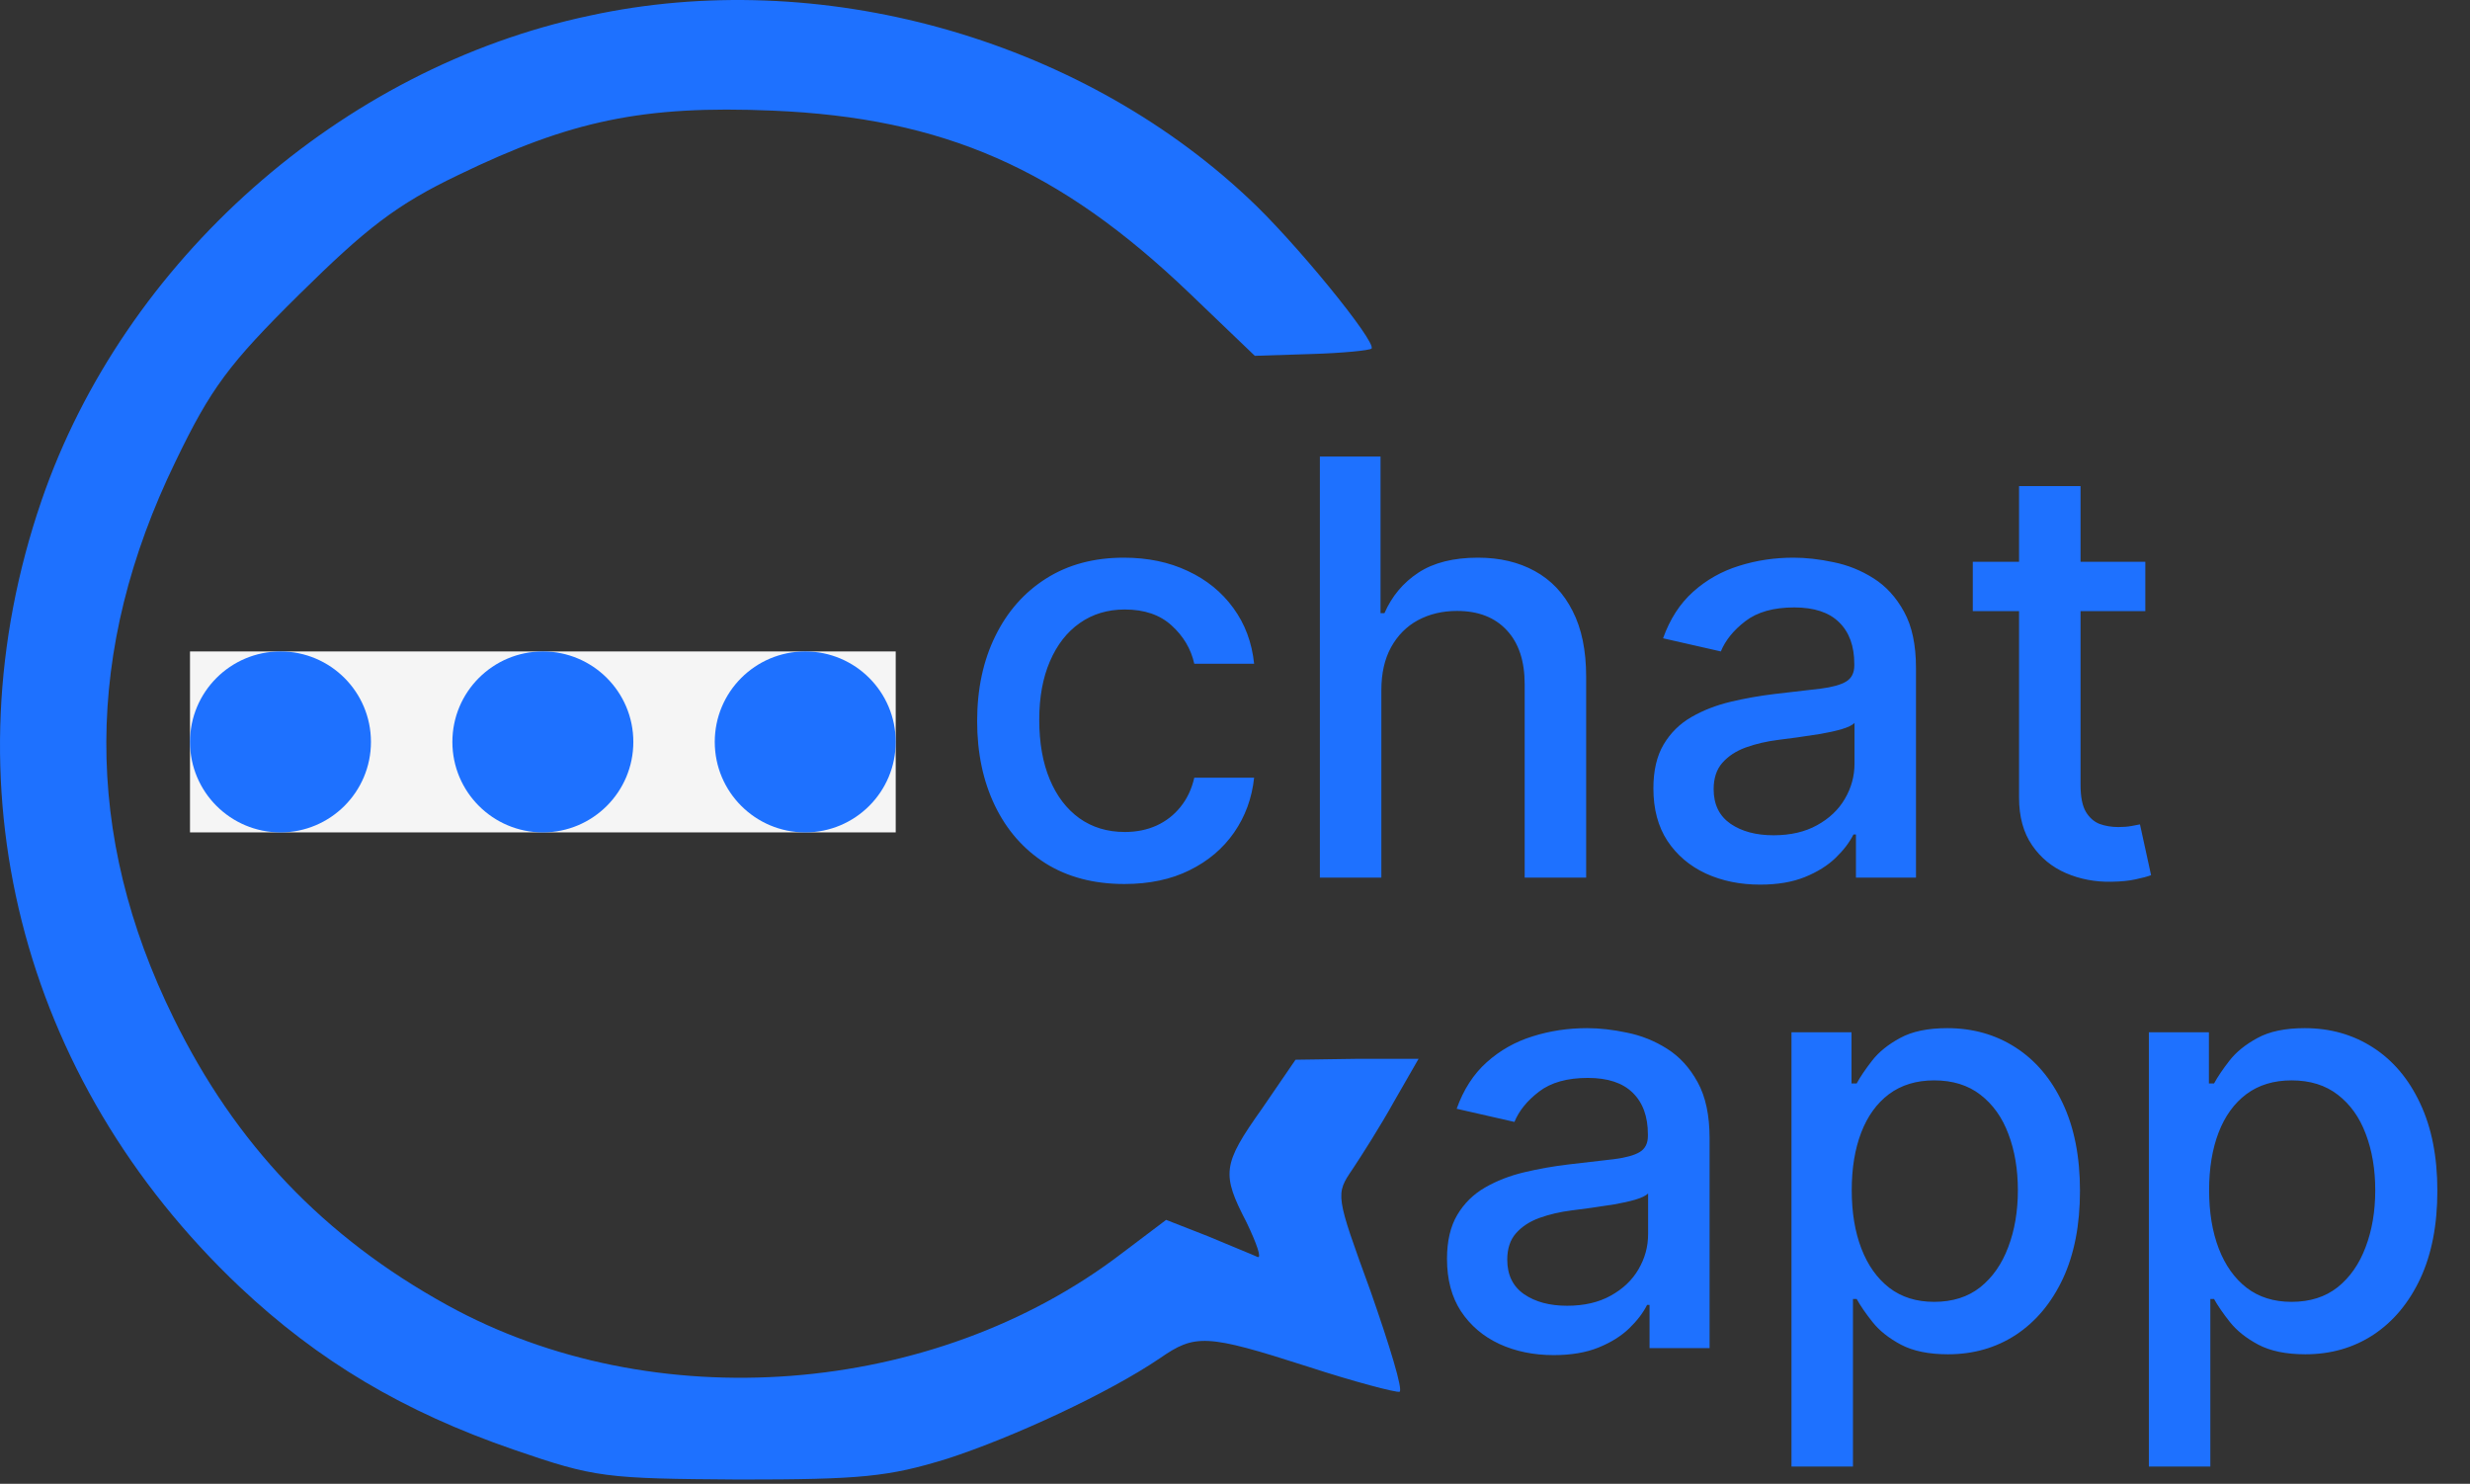 <svg width="273" height="164" viewBox="0 0 273 164" fill="none" xmlns="http://www.w3.org/2000/svg">
<rect x="0" y="0" width="273" height="164" fill="#333333" stroke="none"/>
<path d="M65.189 1.726C37.689 7.526 13.689 28.826 4.589 55.326C-6.111 86.526 2.189 119.226 26.489 142.226C35.189 150.426 44.589 156.026 56.789 160.226C65.789 163.326 66.889 163.426 81.689 163.526C95.189 163.526 98.189 163.226 104.689 161.226C112.089 158.826 122.589 153.926 128.189 150.126C132.089 147.426 133.289 147.426 144.489 151.026C149.689 152.726 154.289 153.926 154.689 153.826C155.089 153.626 153.589 148.726 151.489 142.726C147.589 132.026 147.589 132.026 149.489 129.226C150.489 127.726 152.589 124.426 154.089 121.726L156.789 117.026H149.989L143.189 117.126L139.489 122.526C135.089 128.726 134.989 129.726 137.789 135.126C138.889 137.426 139.489 139.126 138.989 138.926C138.589 138.726 136.089 137.726 133.489 136.626L128.889 134.826L123.989 138.526C103.189 154.426 72.189 156.826 49.389 144.226C35.789 136.726 25.989 126.426 19.189 112.526C9.189 92.226 9.289 71.826 19.389 51.026C23.289 42.926 25.289 40.226 33.089 32.526C40.489 25.226 43.789 22.626 50.689 19.326C63.089 13.326 71.089 11.626 85.389 12.226C104.289 13.026 117.089 18.626 131.489 32.426L138.689 39.326L144.989 39.126C148.389 39.026 151.389 38.726 151.589 38.526C152.189 37.826 142.989 26.526 137.889 21.826C118.989 4.126 90.489 -3.774 65.189 1.726Z" fill="#1E71FF"/>
<path d="M124.273 97.704C120.894 97.704 117.985 96.939 115.545 95.409C113.121 93.864 111.258 91.735 109.955 89.023C108.652 86.311 108 83.204 108 79.704C108 76.159 108.667 73.03 110 70.318C111.333 67.591 113.212 65.462 115.636 63.932C118.061 62.401 120.917 61.636 124.205 61.636C126.856 61.636 129.22 62.129 131.295 63.114C133.371 64.083 135.045 65.447 136.318 67.204C137.606 68.962 138.371 71.015 138.614 73.364H132C131.636 71.727 130.803 70.318 129.5 69.136C128.212 67.954 126.485 67.364 124.318 67.364C122.424 67.364 120.765 67.864 119.341 68.864C117.932 69.849 116.833 71.258 116.045 73.091C115.258 74.909 114.864 77.061 114.864 79.546C114.864 82.091 115.25 84.288 116.023 86.136C116.795 87.985 117.886 89.417 119.295 90.432C120.72 91.447 122.394 91.954 124.318 91.954C125.606 91.954 126.773 91.72 127.818 91.25C128.879 90.765 129.765 90.076 130.477 89.182C131.205 88.288 131.712 87.212 132 85.954H138.614C138.371 88.212 137.636 90.227 136.409 92C135.182 93.773 133.538 95.167 131.477 96.182C129.432 97.197 127.03 97.704 124.273 97.704ZM152.676 76.273V97H145.881V50.455H152.585V67.773H153.017C153.835 65.894 155.085 64.401 156.767 63.295C158.449 62.189 160.646 61.636 163.358 61.636C165.752 61.636 167.843 62.129 169.631 63.114C171.434 64.099 172.828 65.568 173.812 67.523C174.812 69.462 175.312 71.886 175.312 74.796V97H168.517V75.614C168.517 73.053 167.858 71.068 166.54 69.659C165.222 68.235 163.388 67.523 161.04 67.523C159.434 67.523 157.994 67.864 156.722 68.546C155.464 69.227 154.472 70.227 153.744 71.546C153.032 72.849 152.676 74.424 152.676 76.273ZM194.54 97.773C192.328 97.773 190.328 97.364 188.54 96.546C186.752 95.712 185.335 94.508 184.29 92.932C183.259 91.356 182.744 89.424 182.744 87.136C182.744 85.167 183.123 83.546 183.881 82.273C184.638 81 185.661 79.992 186.949 79.25C188.237 78.508 189.676 77.947 191.267 77.568C192.858 77.189 194.479 76.901 196.131 76.704C198.222 76.462 199.919 76.265 201.222 76.114C202.525 75.947 203.472 75.682 204.062 75.318C204.653 74.954 204.949 74.364 204.949 73.546V73.386C204.949 71.401 204.388 69.864 203.267 68.773C202.161 67.682 200.509 67.136 198.312 67.136C196.025 67.136 194.222 67.644 192.903 68.659C191.6 69.659 190.699 70.773 190.199 72L183.812 70.546C184.57 68.424 185.676 66.712 187.131 65.409C188.6 64.091 190.29 63.136 192.199 62.545C194.108 61.939 196.116 61.636 198.222 61.636C199.616 61.636 201.093 61.803 202.653 62.136C204.229 62.455 205.699 63.045 207.062 63.909C208.441 64.773 209.57 66.008 210.449 67.614C211.328 69.204 211.767 71.273 211.767 73.818V97H205.131V92.227H204.858C204.419 93.106 203.759 93.97 202.881 94.818C202.002 95.667 200.873 96.371 199.494 96.932C198.116 97.492 196.464 97.773 194.54 97.773ZM196.017 92.318C197.896 92.318 199.502 91.947 200.835 91.204C202.184 90.462 203.206 89.492 203.903 88.296C204.616 87.083 204.972 85.788 204.972 84.409V79.909C204.729 80.151 204.259 80.379 203.562 80.591C202.881 80.788 202.1 80.962 201.222 81.114C200.343 81.25 199.487 81.379 198.653 81.5C197.82 81.606 197.123 81.697 196.562 81.773C195.244 81.939 194.04 82.22 192.949 82.614C191.873 83.008 191.009 83.576 190.358 84.318C189.722 85.046 189.403 86.015 189.403 87.227C189.403 88.909 190.025 90.182 191.267 91.046C192.509 91.894 194.093 92.318 196.017 92.318ZM237.114 62.091V67.546H218.045V62.091H237.114ZM223.159 53.727H229.955V86.75C229.955 88.068 230.152 89.061 230.545 89.727C230.939 90.379 231.447 90.826 232.068 91.068C232.705 91.296 233.394 91.409 234.136 91.409C234.682 91.409 235.159 91.371 235.568 91.296C235.977 91.22 236.295 91.159 236.523 91.114L237.75 96.727C237.356 96.879 236.795 97.03 236.068 97.182C235.341 97.349 234.432 97.439 233.341 97.454C231.553 97.485 229.886 97.167 228.341 96.5C226.795 95.833 225.545 94.803 224.591 93.409C223.636 92.015 223.159 90.265 223.159 88.159V53.727Z" fill="#1E71FF"/>
<path d="M171.727 149.773C169.515 149.773 167.515 149.364 165.727 148.545C163.939 147.712 162.523 146.508 161.477 144.932C160.447 143.356 159.932 141.424 159.932 139.136C159.932 137.167 160.311 135.545 161.068 134.273C161.826 133 162.848 131.992 164.136 131.25C165.424 130.508 166.864 129.947 168.455 129.568C170.045 129.189 171.667 128.902 173.318 128.705C175.409 128.462 177.106 128.265 178.409 128.114C179.712 127.947 180.659 127.682 181.25 127.318C181.841 126.955 182.136 126.364 182.136 125.545V125.386C182.136 123.402 181.576 121.864 180.455 120.773C179.348 119.682 177.697 119.136 175.5 119.136C173.212 119.136 171.409 119.644 170.091 120.659C168.788 121.659 167.886 122.773 167.386 124L161 122.545C161.758 120.424 162.864 118.712 164.318 117.409C165.788 116.091 167.477 115.136 169.386 114.545C171.295 113.939 173.303 113.636 175.409 113.636C176.803 113.636 178.28 113.803 179.841 114.136C181.417 114.455 182.886 115.045 184.25 115.909C185.629 116.773 186.758 118.008 187.636 119.614C188.515 121.205 188.955 123.273 188.955 125.818V149H182.318V144.227H182.045C181.606 145.106 180.947 145.97 180.068 146.818C179.189 147.667 178.061 148.371 176.682 148.932C175.303 149.492 173.652 149.773 171.727 149.773ZM173.205 144.318C175.083 144.318 176.689 143.947 178.023 143.205C179.371 142.462 180.394 141.492 181.091 140.295C181.803 139.083 182.159 137.788 182.159 136.409V131.909C181.917 132.152 181.447 132.379 180.75 132.591C180.068 132.788 179.288 132.962 178.409 133.114C177.53 133.25 176.674 133.379 175.841 133.5C175.008 133.606 174.311 133.697 173.75 133.773C172.432 133.939 171.227 134.22 170.136 134.614C169.061 135.008 168.197 135.576 167.545 136.318C166.909 137.045 166.591 138.015 166.591 139.227C166.591 140.909 167.212 142.182 168.455 143.045C169.697 143.894 171.28 144.318 173.205 144.318ZM198.006 162.091V114.091H204.642V119.75H205.21C205.604 119.023 206.172 118.182 206.915 117.227C207.657 116.273 208.688 115.439 210.006 114.727C211.324 114 213.066 113.636 215.233 113.636C218.051 113.636 220.566 114.348 222.778 115.773C224.991 117.197 226.725 119.25 227.983 121.932C229.256 124.614 229.892 127.841 229.892 131.614C229.892 135.386 229.263 138.621 228.006 141.318C226.748 144 225.021 146.068 222.824 147.523C220.627 148.962 218.119 149.682 215.301 149.682C213.18 149.682 211.445 149.326 210.097 148.614C208.763 147.902 207.718 147.068 206.96 146.114C206.203 145.159 205.619 144.311 205.21 143.568H204.801V162.091H198.006ZM204.665 131.545C204.665 134 205.021 136.152 205.733 138C206.445 139.848 207.475 141.295 208.824 142.341C210.172 143.371 211.824 143.886 213.778 143.886C215.809 143.886 217.506 143.348 218.869 142.273C220.233 141.182 221.263 139.705 221.96 137.841C222.672 135.977 223.028 133.879 223.028 131.545C223.028 129.242 222.68 127.174 221.983 125.341C221.301 123.508 220.271 122.061 218.892 121C217.528 119.939 215.824 119.409 213.778 119.409C211.809 119.409 210.142 119.917 208.778 120.932C207.43 121.947 206.407 123.364 205.71 125.182C205.013 127 204.665 129.121 204.665 131.545ZM237.506 162.091V114.091H244.142V119.75H244.71C245.104 119.023 245.672 118.182 246.415 117.227C247.157 116.273 248.188 115.439 249.506 114.727C250.824 114 252.566 113.636 254.733 113.636C257.551 113.636 260.066 114.348 262.278 115.773C264.491 117.197 266.225 119.25 267.483 121.932C268.756 124.614 269.392 127.841 269.392 131.614C269.392 135.386 268.763 138.621 267.506 141.318C266.248 144 264.521 146.068 262.324 147.523C260.127 148.962 257.619 149.682 254.801 149.682C252.68 149.682 250.945 149.326 249.597 148.614C248.263 147.902 247.218 147.068 246.46 146.114C245.703 145.159 245.119 144.311 244.71 143.568H244.301V162.091H237.506ZM244.165 131.545C244.165 134 244.521 136.152 245.233 138C245.945 139.848 246.975 141.295 248.324 142.341C249.672 143.371 251.324 143.886 253.278 143.886C255.309 143.886 257.006 143.348 258.369 142.273C259.733 141.182 260.763 139.705 261.46 137.841C262.172 135.977 262.528 133.879 262.528 131.545C262.528 129.242 262.18 127.174 261.483 125.341C260.801 123.508 259.771 122.061 258.392 121C257.028 119.939 255.324 119.409 253.278 119.409C251.309 119.409 249.642 119.917 248.278 120.932C246.93 121.947 245.907 123.364 245.21 125.182C244.513 127 244.165 129.121 244.165 131.545Z" fill="#1E71FF"/>
<rect width="78" height="20" transform="translate(21 72)" fill="#F5F5F5"/>
<circle cx="31" cy="82" r="10" fill="#1E71FF"/>
<circle cx="60" cy="82" r="10" fill="#1E71FF"/>
<circle cx="89" cy="82" r="10" fill="#1E71FF"/>
</svg>

